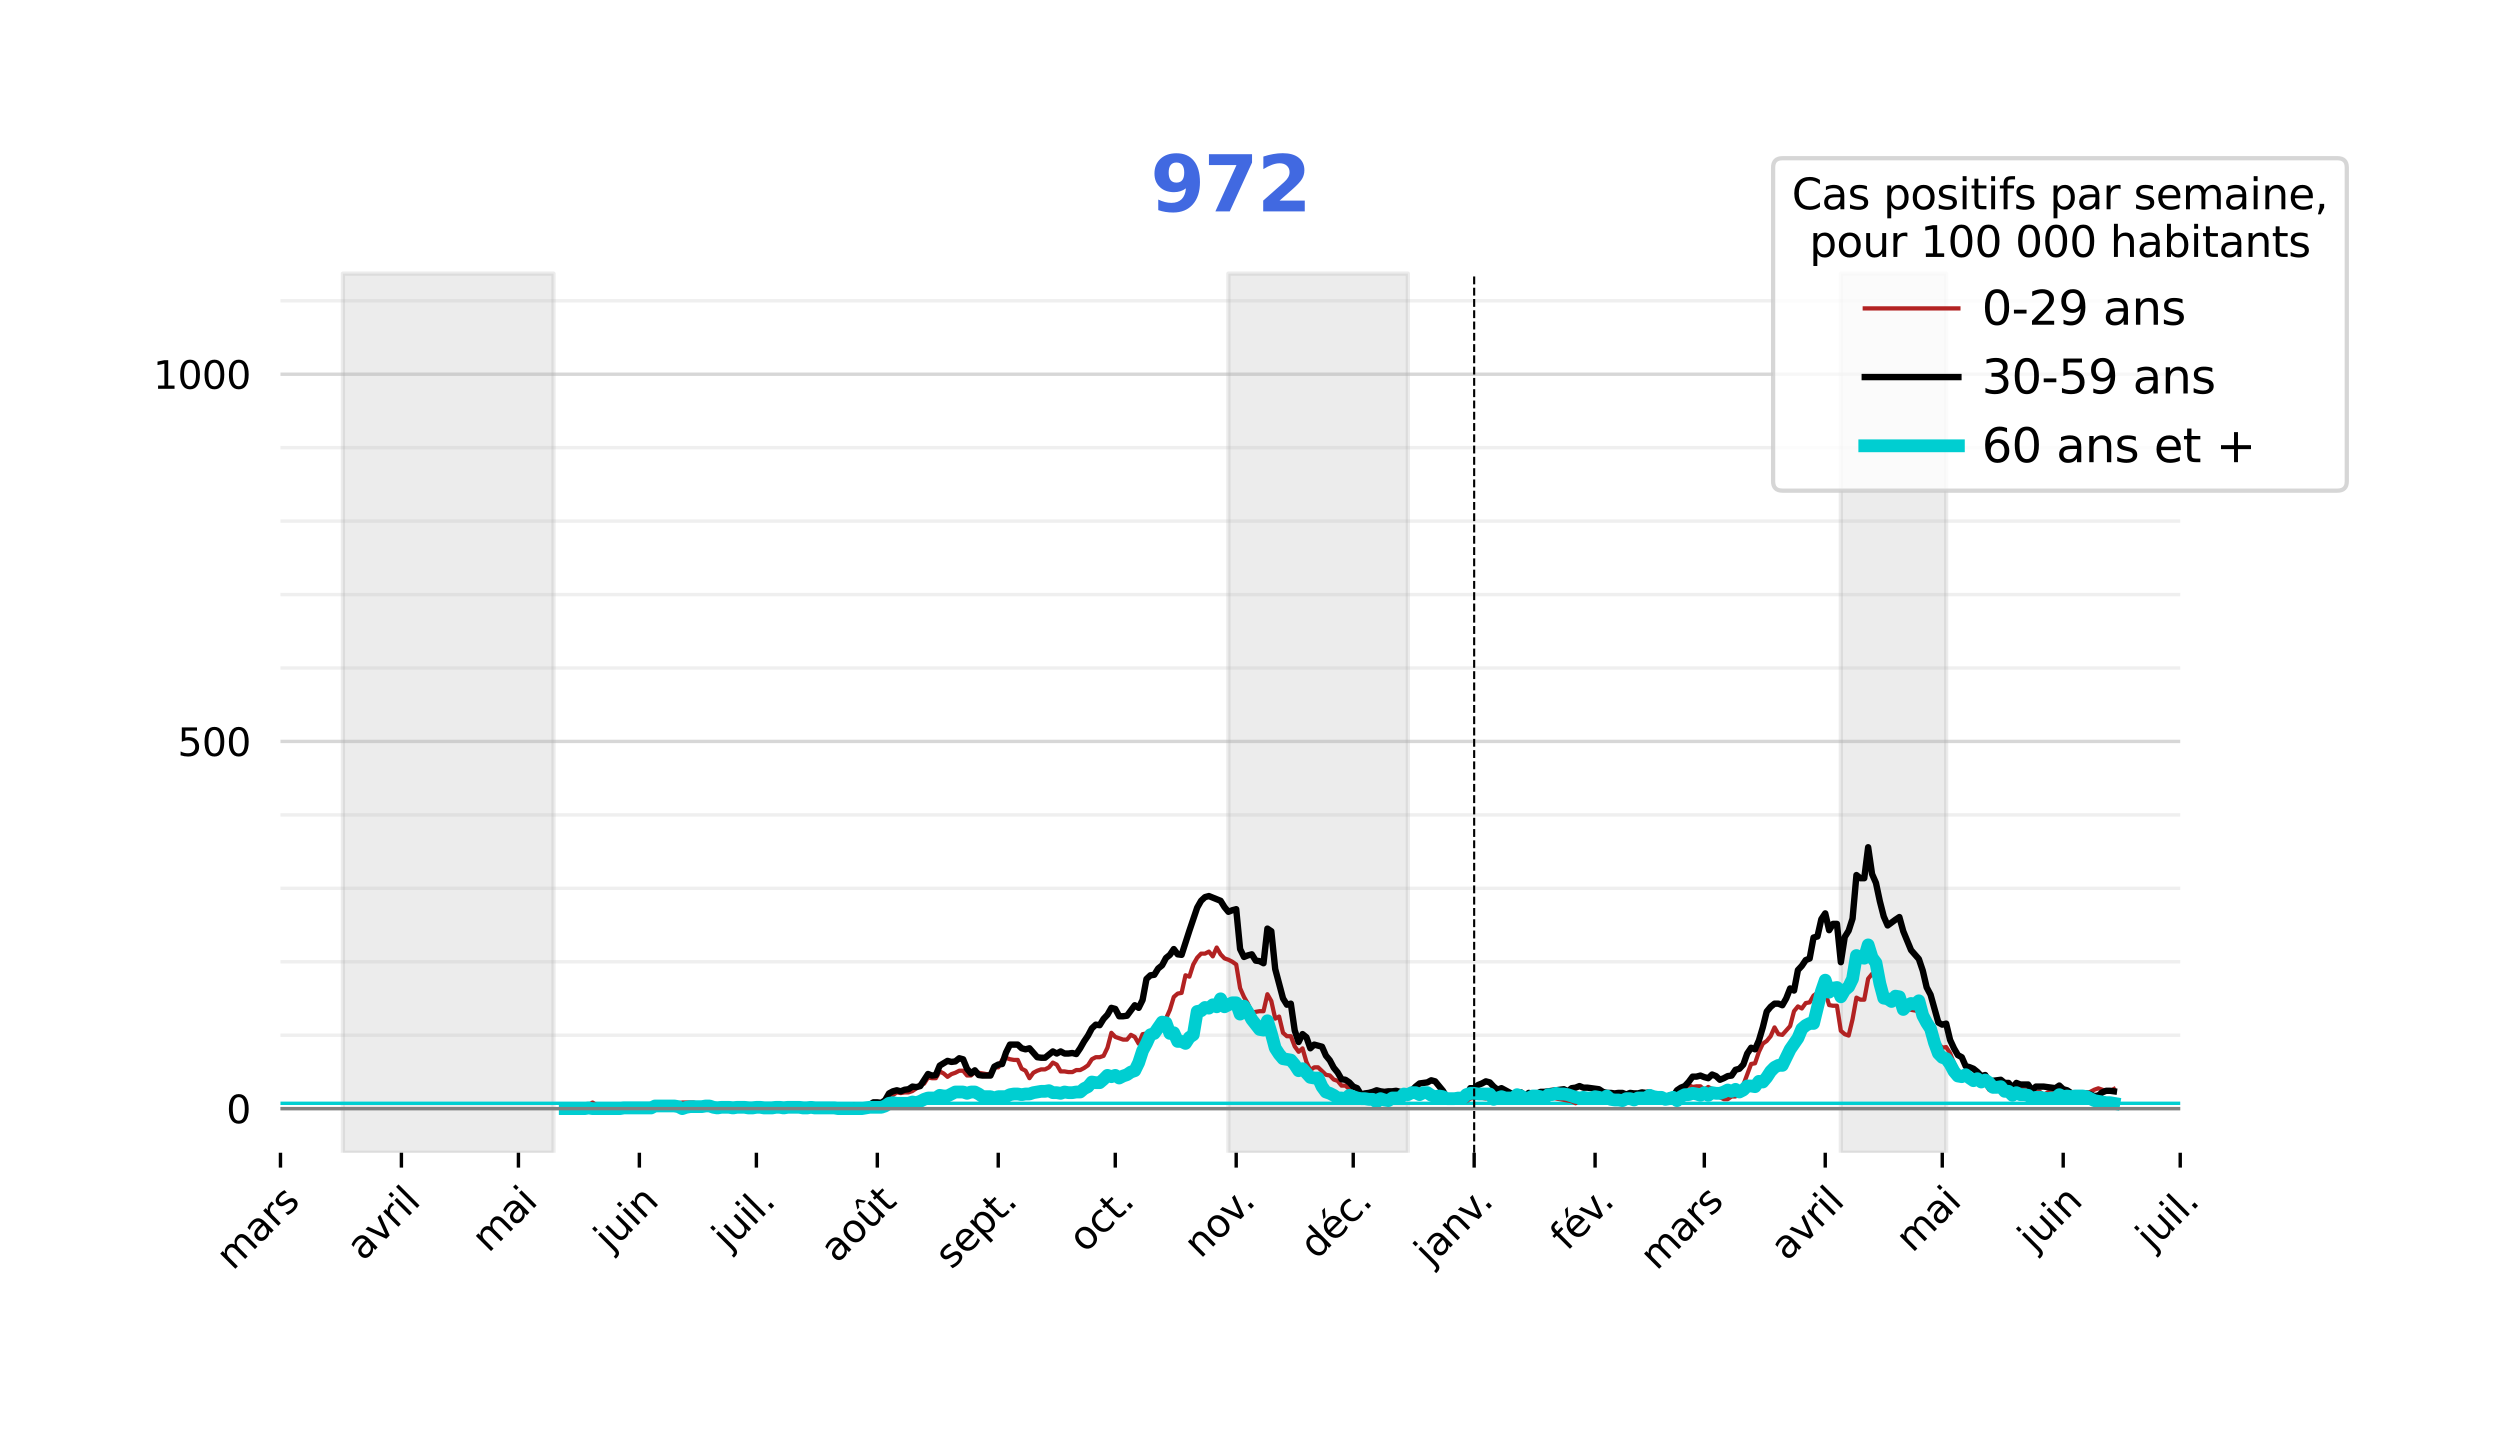 <?xml version="1.0" encoding="utf-8" standalone="no"?>
<!DOCTYPE svg PUBLIC "-//W3C//DTD SVG 1.1//EN"
  "http://www.w3.org/Graphics/SVG/1.1/DTD/svg11.dtd">
<svg height="336.05pt" version="1.1" viewBox="0 0 587.445 336.05" width="587.445pt" xmlns="http://www.w3.org/2000/svg" xmlns:xlink="http://www.w3.org/1999/xlink">
 <defs>
  <style type="text/css">*{stroke-linecap:butt;stroke-linejoin:round;}</style>
 </defs>
 <g id="figure_1">
  <g id="patch_1">
   <path d="M 0 336.05 
L 587.445 336.05 
L 587.445 0 
L 0 0 
z
" style="fill:#ffffff;"/>
  </g>
  <g id="axes_1">
   <g id="patch_2">
    <path d="M 65.905 270.861 
L 512.305 270.861 
L 512.305 53.421 
L 65.905 53.421 
z
" style="fill:none;opacity:0;"/>
   </g>
   <g id="patch_3">
    <path clip-path="url(#p1d9e70b198)" d="M 80.571 270.861 
L 80.571 64.293 
L 130.069 64.293 
L 130.069 270.861 
z
" style="fill:#808080;opacity:0.15;stroke:#808080;stroke-linejoin:miter;"/>
   </g>
   <g id="patch_4">
    <path clip-path="url(#p1d9e70b198)" d="M 288.647 270.861 
L 288.647 64.293 
L 330.812 64.293 
L 330.812 270.861 
z
" style="fill:#808080;opacity:0.15;stroke:#808080;stroke-linejoin:miter;"/>
   </g>
   <g id="patch_5">
    <path clip-path="url(#p1d9e70b198)" d="M 432.558 270.861 
L 432.558 64.293 
L 457.307 64.293 
L 457.307 270.861 
z
" style="fill:#808080;opacity:0.15;stroke:#808080;stroke-linejoin:miter;"/>
   </g>
   <g id="matplotlib.axis_1">
    <g id="xtick_1">
     <g id="line2d_1">
      <defs>
       <path d="M 0 0 
L 0 3.5 
" id="m4502dde1f2" style="stroke:#000000;stroke-width:0.8;"/>
      </defs>
      <g>
       <use style="stroke:#000000;stroke-width:0.8;" x="65.905" xlink:href="#m4502dde1f2" y="270.861"/>
      </g>
     </g>
     <g id="text_1">
      <!-- mars -->
      <g transform="translate(54.71 298.726)rotate(-45)scale(0.09 -0.09)">
       <defs>
        <path d="M 3328 2828 
Q 3544 3216 3844 3400 
Q 4144 3584 4550 3584 
Q 5097 3584 5394 3201 
Q 5691 2819 5691 2113 
L 5691 0 
L 5113 0 
L 5113 2094 
Q 5113 2597 4934 2840 
Q 4756 3084 4391 3084 
Q 3944 3084 3684 2787 
Q 3425 2491 3425 1978 
L 3425 0 
L 2847 0 
L 2847 2094 
Q 2847 2600 2669 2842 
Q 2491 3084 2119 3084 
Q 1678 3084 1418 2786 
Q 1159 2488 1159 1978 
L 1159 0 
L 581 0 
L 581 3500 
L 1159 3500 
L 1159 2956 
Q 1356 3278 1631 3431 
Q 1906 3584 2284 3584 
Q 2666 3584 2933 3390 
Q 3200 3197 3328 2828 
z
" id="DejaVuSans-6d" transform="scale(0.016)"/>
        <path d="M 2194 1759 
Q 1497 1759 1228 1600 
Q 959 1441 959 1056 
Q 959 750 1161 570 
Q 1363 391 1709 391 
Q 2188 391 2477 730 
Q 2766 1069 2766 1631 
L 2766 1759 
L 2194 1759 
z
M 3341 1997 
L 3341 0 
L 2766 0 
L 2766 531 
Q 2569 213 2275 61 
Q 1981 -91 1556 -91 
Q 1019 -91 701 211 
Q 384 513 384 1019 
Q 384 1609 779 1909 
Q 1175 2209 1959 2209 
L 2766 2209 
L 2766 2266 
Q 2766 2663 2505 2880 
Q 2244 3097 1772 3097 
Q 1472 3097 1187 3025 
Q 903 2953 641 2809 
L 641 3341 
Q 956 3463 1253 3523 
Q 1550 3584 1831 3584 
Q 2591 3584 2966 3190 
Q 3341 2797 3341 1997 
z
" id="DejaVuSans-61" transform="scale(0.016)"/>
        <path d="M 2631 2963 
Q 2534 3019 2420 3045 
Q 2306 3072 2169 3072 
Q 1681 3072 1420 2755 
Q 1159 2438 1159 1844 
L 1159 0 
L 581 0 
L 581 3500 
L 1159 3500 
L 1159 2956 
Q 1341 3275 1631 3429 
Q 1922 3584 2338 3584 
Q 2397 3584 2469 3576 
Q 2541 3569 2628 3553 
L 2631 2963 
z
" id="DejaVuSans-72" transform="scale(0.016)"/>
        <path d="M 2834 3397 
L 2834 2853 
Q 2591 2978 2328 3040 
Q 2066 3103 1784 3103 
Q 1356 3103 1142 2972 
Q 928 2841 928 2578 
Q 928 2378 1081 2264 
Q 1234 2150 1697 2047 
L 1894 2003 
Q 2506 1872 2764 1633 
Q 3022 1394 3022 966 
Q 3022 478 2636 193 
Q 2250 -91 1575 -91 
Q 1294 -91 989 -36 
Q 684 19 347 128 
L 347 722 
Q 666 556 975 473 
Q 1284 391 1588 391 
Q 1994 391 2212 530 
Q 2431 669 2431 922 
Q 2431 1156 2273 1281 
Q 2116 1406 1581 1522 
L 1381 1569 
Q 847 1681 609 1914 
Q 372 2147 372 2553 
Q 372 3047 722 3315 
Q 1072 3584 1716 3584 
Q 2034 3584 2315 3537 
Q 2597 3491 2834 3397 
z
" id="DejaVuSans-73" transform="scale(0.016)"/>
       </defs>
       <use xlink:href="#DejaVuSans-6d"/>
       <use x="97.412" xlink:href="#DejaVuSans-61"/>
       <use x="158.691" xlink:href="#DejaVuSans-72"/>
       <use x="199.805" xlink:href="#DejaVuSans-73"/>
      </g>
     </g>
    </g>
    <g id="xtick_2">
     <g id="line2d_2">
      <g>
       <use style="stroke:#000000;stroke-width:0.8;" x="94.321" xlink:href="#m4502dde1f2" y="270.861"/>
      </g>
     </g>
     <g id="text_2">
      <!-- avril -->
      <g transform="translate(85.337 296.515)rotate(-45)scale(0.09 -0.09)">
       <defs>
        <path d="M 191 3500 
L 800 3500 
L 1894 563 
L 2988 3500 
L 3597 3500 
L 2284 0 
L 1503 0 
L 191 3500 
z
" id="DejaVuSans-76" transform="scale(0.016)"/>
        <path d="M 603 3500 
L 1178 3500 
L 1178 0 
L 603 0 
L 603 3500 
z
M 603 4863 
L 1178 4863 
L 1178 4134 
L 603 4134 
L 603 4863 
z
" id="DejaVuSans-69" transform="scale(0.016)"/>
        <path d="M 603 4863 
L 1178 4863 
L 1178 0 
L 603 0 
L 603 4863 
z
" id="DejaVuSans-6c" transform="scale(0.016)"/>
       </defs>
       <use xlink:href="#DejaVuSans-61"/>
       <use x="61.279" xlink:href="#DejaVuSans-76"/>
       <use x="120.459" xlink:href="#DejaVuSans-72"/>
       <use x="161.572" xlink:href="#DejaVuSans-69"/>
       <use x="189.355" xlink:href="#DejaVuSans-6c"/>
      </g>
     </g>
    </g>
    <g id="xtick_3">
     <g id="line2d_3">
      <g>
       <use style="stroke:#000000;stroke-width:0.8;" x="121.82" xlink:href="#m4502dde1f2" y="270.861"/>
      </g>
     </g>
     <g id="text_3">
      <!-- mai -->
      <g transform="translate(114.788 294.563)rotate(-45)scale(0.09 -0.09)">
       <use xlink:href="#DejaVuSans-6d"/>
       <use x="97.412" xlink:href="#DejaVuSans-61"/>
       <use x="158.691" xlink:href="#DejaVuSans-69"/>
      </g>
     </g>
    </g>
    <g id="xtick_4">
     <g id="line2d_4">
      <g>
       <use style="stroke:#000000;stroke-width:0.8;" x="150.235" xlink:href="#m4502dde1f2" y="270.861"/>
      </g>
     </g>
     <g id="text_4">
      <!-- juin -->
      <g transform="translate(143.469 294.299)rotate(-45)scale(0.09 -0.09)">
       <defs>
        <path d="M 603 3500 
L 1178 3500 
L 1178 -63 
Q 1178 -731 923 -1031 
Q 669 -1331 103 -1331 
L -116 -1331 
L -116 -844 
L 38 -844 
Q 366 -844 484 -692 
Q 603 -541 603 -63 
L 603 3500 
z
M 603 4863 
L 1178 4863 
L 1178 4134 
L 603 4134 
L 603 4863 
z
" id="DejaVuSans-6a" transform="scale(0.016)"/>
        <path d="M 544 1381 
L 544 3500 
L 1119 3500 
L 1119 1403 
Q 1119 906 1312 657 
Q 1506 409 1894 409 
Q 2359 409 2629 706 
Q 2900 1003 2900 1516 
L 2900 3500 
L 3475 3500 
L 3475 0 
L 2900 0 
L 2900 538 
Q 2691 219 2414 64 
Q 2138 -91 1772 -91 
Q 1169 -91 856 284 
Q 544 659 544 1381 
z
M 1991 3584 
L 1991 3584 
z
" id="DejaVuSans-75" transform="scale(0.016)"/>
        <path d="M 3513 2113 
L 3513 0 
L 2938 0 
L 2938 2094 
Q 2938 2591 2744 2837 
Q 2550 3084 2163 3084 
Q 1697 3084 1428 2787 
Q 1159 2491 1159 1978 
L 1159 0 
L 581 0 
L 581 3500 
L 1159 3500 
L 1159 2956 
Q 1366 3272 1645 3428 
Q 1925 3584 2291 3584 
Q 2894 3584 3203 3211 
Q 3513 2838 3513 2113 
z
" id="DejaVuSans-6e" transform="scale(0.016)"/>
       </defs>
       <use xlink:href="#DejaVuSans-6a"/>
       <use x="27.783" xlink:href="#DejaVuSans-75"/>
       <use x="91.162" xlink:href="#DejaVuSans-69"/>
       <use x="118.945" xlink:href="#DejaVuSans-6e"/>
      </g>
     </g>
    </g>
    <g id="xtick_5">
     <g id="line2d_5">
      <g>
       <use style="stroke:#000000;stroke-width:0.8;" x="177.734" xlink:href="#m4502dde1f2" y="270.861"/>
      </g>
     </g>
     <g id="text_5">
      <!-- juil. -->
      <g transform="translate(171.21 294.056)rotate(-45)scale(0.09 -0.09)">
       <defs>
        <path d="M 684 794 
L 1344 794 
L 1344 0 
L 684 0 
L 684 794 
z
" id="DejaVuSans-2e" transform="scale(0.016)"/>
       </defs>
       <use xlink:href="#DejaVuSans-6a"/>
       <use x="27.783" xlink:href="#DejaVuSans-75"/>
       <use x="91.162" xlink:href="#DejaVuSans-69"/>
       <use x="118.945" xlink:href="#DejaVuSans-6c"/>
       <use x="146.729" xlink:href="#DejaVuSans-2e"/>
      </g>
     </g>
    </g>
    <g id="xtick_6">
     <g id="line2d_6">
      <g>
       <use style="stroke:#000000;stroke-width:0.8;" x="206.15" xlink:href="#m4502dde1f2" y="270.861"/>
      </g>
     </g>
     <g id="text_6">
      <!-- août -->
      <g transform="translate(196.663 297.018)rotate(-45)scale(0.09 -0.09)">
       <defs>
        <path d="M 1959 3097 
Q 1497 3097 1228 2736 
Q 959 2375 959 1747 
Q 959 1119 1226 758 
Q 1494 397 1959 397 
Q 2419 397 2687 759 
Q 2956 1122 2956 1747 
Q 2956 2369 2687 2733 
Q 2419 3097 1959 3097 
z
M 1959 3584 
Q 2709 3584 3137 3096 
Q 3566 2609 3566 1747 
Q 3566 888 3137 398 
Q 2709 -91 1959 -91 
Q 1206 -91 779 398 
Q 353 888 353 1747 
Q 353 2609 779 3096 
Q 1206 3584 1959 3584 
z
" id="DejaVuSans-6f" transform="scale(0.016)"/>
        <path d="M 544 1381 
L 544 3500 
L 1119 3500 
L 1119 1403 
Q 1119 906 1312 657 
Q 1506 409 1894 409 
Q 2359 409 2629 706 
Q 2900 1003 2900 1516 
L 2900 3500 
L 3475 3500 
L 3475 0 
L 2900 0 
L 2900 538 
Q 2691 219 2414 64 
Q 2138 -91 1772 -91 
Q 1169 -91 856 284 
Q 544 659 544 1381 
z
M 1991 3584 
L 1991 3584 
z
M 1753 5119 
L 2215 5119 
L 2981 3944 
L 2547 3944 
L 1984 4709 
L 1422 3944 
L 987 3944 
L 1753 5119 
z
" id="DejaVuSans-fb" transform="scale(0.016)"/>
        <path d="M 1172 4494 
L 1172 3500 
L 2356 3500 
L 2356 3053 
L 1172 3053 
L 1172 1153 
Q 1172 725 1289 603 
Q 1406 481 1766 481 
L 2356 481 
L 2356 0 
L 1766 0 
Q 1100 0 847 248 
Q 594 497 594 1153 
L 594 3053 
L 172 3053 
L 172 3500 
L 594 3500 
L 594 4494 
L 1172 4494 
z
" id="DejaVuSans-74" transform="scale(0.016)"/>
       </defs>
       <use xlink:href="#DejaVuSans-61"/>
       <use x="61.279" xlink:href="#DejaVuSans-6f"/>
       <use x="122.461" xlink:href="#DejaVuSans-fb"/>
       <use x="185.84" xlink:href="#DejaVuSans-74"/>
      </g>
     </g>
    </g>
    <g id="xtick_7">
     <g id="line2d_7">
      <g>
       <use style="stroke:#000000;stroke-width:0.8;" x="234.565" xlink:href="#m4502dde1f2" y="270.861"/>
      </g>
     </g>
     <g id="text_7">
      <!-- sept. -->
      <g transform="translate(223.612 298.485)rotate(-45)scale(0.09 -0.09)">
       <defs>
        <path d="M 3597 1894 
L 3597 1613 
L 953 1613 
Q 991 1019 1311 708 
Q 1631 397 2203 397 
Q 2534 397 2845 478 
Q 3156 559 3463 722 
L 3463 178 
Q 3153 47 2828 -22 
Q 2503 -91 2169 -91 
Q 1331 -91 842 396 
Q 353 884 353 1716 
Q 353 2575 817 3079 
Q 1281 3584 2069 3584 
Q 2775 3584 3186 3129 
Q 3597 2675 3597 1894 
z
M 3022 2063 
Q 3016 2534 2758 2815 
Q 2500 3097 2075 3097 
Q 1594 3097 1305 2825 
Q 1016 2553 972 2059 
L 3022 2063 
z
" id="DejaVuSans-65" transform="scale(0.016)"/>
        <path d="M 1159 525 
L 1159 -1331 
L 581 -1331 
L 581 3500 
L 1159 3500 
L 1159 2969 
Q 1341 3281 1617 3432 
Q 1894 3584 2278 3584 
Q 2916 3584 3314 3078 
Q 3713 2572 3713 1747 
Q 3713 922 3314 415 
Q 2916 -91 2278 -91 
Q 1894 -91 1617 61 
Q 1341 213 1159 525 
z
M 3116 1747 
Q 3116 2381 2855 2742 
Q 2594 3103 2138 3103 
Q 1681 3103 1420 2742 
Q 1159 2381 1159 1747 
Q 1159 1113 1420 752 
Q 1681 391 2138 391 
Q 2594 391 2855 752 
Q 3116 1113 3116 1747 
z
" id="DejaVuSans-70" transform="scale(0.016)"/>
       </defs>
       <use xlink:href="#DejaVuSans-73"/>
       <use x="52.1" xlink:href="#DejaVuSans-65"/>
       <use x="113.623" xlink:href="#DejaVuSans-70"/>
       <use x="177.1" xlink:href="#DejaVuSans-74"/>
       <use x="216.309" xlink:href="#DejaVuSans-2e"/>
      </g>
     </g>
    </g>
    <g id="xtick_8">
     <g id="line2d_8">
      <g>
       <use style="stroke:#000000;stroke-width:0.8;" x="262.064" xlink:href="#m4502dde1f2" y="270.861"/>
      </g>
     </g>
     <g id="text_8">
      <!-- oct. -->
      <g transform="translate(254.989 294.607)rotate(-45)scale(0.09 -0.09)">
       <defs>
        <path d="M 3122 3366 
L 3122 2828 
Q 2878 2963 2633 3030 
Q 2388 3097 2138 3097 
Q 1578 3097 1268 2742 
Q 959 2388 959 1747 
Q 959 1106 1268 751 
Q 1578 397 2138 397 
Q 2388 397 2633 464 
Q 2878 531 3122 666 
L 3122 134 
Q 2881 22 2623 -34 
Q 2366 -91 2075 -91 
Q 1284 -91 818 406 
Q 353 903 353 1747 
Q 353 2603 823 3093 
Q 1294 3584 2113 3584 
Q 2378 3584 2631 3529 
Q 2884 3475 3122 3366 
z
" id="DejaVuSans-63" transform="scale(0.016)"/>
       </defs>
       <use xlink:href="#DejaVuSans-6f"/>
       <use x="61.182" xlink:href="#DejaVuSans-63"/>
       <use x="116.162" xlink:href="#DejaVuSans-74"/>
       <use x="155.371" xlink:href="#DejaVuSans-2e"/>
      </g>
     </g>
    </g>
    <g id="xtick_9">
     <g id="line2d_9">
      <g>
       <use style="stroke:#000000;stroke-width:0.8;" x="290.48" xlink:href="#m4502dde1f2" y="270.861"/>
      </g>
     </g>
     <g id="text_9">
      <!-- nov. -->
      <g transform="translate(282.092 295.919)rotate(-45)scale(0.09 -0.09)">
       <use xlink:href="#DejaVuSans-6e"/>
       <use x="63.379" xlink:href="#DejaVuSans-6f"/>
       <use x="124.561" xlink:href="#DejaVuSans-76"/>
       <use x="175.99" xlink:href="#DejaVuSans-2e"/>
      </g>
     </g>
    </g>
    <g id="xtick_10">
     <g id="line2d_10">
      <g>
       <use style="stroke:#000000;stroke-width:0.8;" x="317.979" xlink:href="#m4502dde1f2" y="270.861"/>
      </g>
     </g>
     <g id="text_10">
      <!-- déc. -->
      <g transform="translate(309.337 296.174)rotate(-45)scale(0.09 -0.09)">
       <defs>
        <path d="M 2906 2969 
L 2906 4863 
L 3481 4863 
L 3481 0 
L 2906 0 
L 2906 525 
Q 2725 213 2448 61 
Q 2172 -91 1784 -91 
Q 1150 -91 751 415 
Q 353 922 353 1747 
Q 353 2572 751 3078 
Q 1150 3584 1784 3584 
Q 2172 3584 2448 3432 
Q 2725 3281 2906 2969 
z
M 947 1747 
Q 947 1113 1208 752 
Q 1469 391 1925 391 
Q 2381 391 2643 752 
Q 2906 1113 2906 1747 
Q 2906 2381 2643 2742 
Q 2381 3103 1925 3103 
Q 1469 3103 1208 2742 
Q 947 2381 947 1747 
z
" id="DejaVuSans-64" transform="scale(0.016)"/>
        <path d="M 3597 1894 
L 3597 1613 
L 953 1613 
Q 991 1019 1311 708 
Q 1631 397 2203 397 
Q 2534 397 2845 478 
Q 3156 559 3463 722 
L 3463 178 
Q 3153 47 2828 -22 
Q 2503 -91 2169 -91 
Q 1331 -91 842 396 
Q 353 884 353 1716 
Q 353 2575 817 3079 
Q 1281 3584 2069 3584 
Q 2775 3584 3186 3129 
Q 3597 2675 3597 1894 
z
M 3022 2063 
Q 3016 2534 2758 2815 
Q 2500 3097 2075 3097 
Q 1594 3097 1305 2825 
Q 1016 2553 972 2059 
L 3022 2063 
z
M 2466 5119 
L 3088 5119 
L 2070 3944 
L 1591 3944 
L 2466 5119 
z
" id="DejaVuSans-e9" transform="scale(0.016)"/>
       </defs>
       <use xlink:href="#DejaVuSans-64"/>
       <use x="63.477" xlink:href="#DejaVuSans-e9"/>
       <use x="125" xlink:href="#DejaVuSans-63"/>
       <use x="179.98" xlink:href="#DejaVuSans-2e"/>
      </g>
     </g>
    </g>
    <g id="xtick_11">
     <g id="line2d_11">
      <g>
       <use style="stroke:#000000;stroke-width:0.8;" x="346.395" xlink:href="#m4502dde1f2" y="270.861"/>
      </g>
     </g>
     <g id="text_11">
      <!-- janv. -->
      <g transform="translate(336.233 297.693)rotate(-45)scale(0.09 -0.09)">
       <use xlink:href="#DejaVuSans-6a"/>
       <use x="27.783" xlink:href="#DejaVuSans-61"/>
       <use x="89.062" xlink:href="#DejaVuSans-6e"/>
       <use x="152.441" xlink:href="#DejaVuSans-76"/>
       <use x="203.871" xlink:href="#DejaVuSans-2e"/>
      </g>
     </g>
    </g>
    <g id="xtick_12">
     <g id="line2d_12">
      <g>
       <use style="stroke:#000000;stroke-width:0.8;" x="374.81" xlink:href="#m4502dde1f2" y="270.861"/>
      </g>
     </g>
     <g id="text_12">
      <!-- fév. -->
      <g transform="translate(368.194 294.148)rotate(-45)scale(0.09 -0.09)">
       <defs>
        <path d="M 2375 4863 
L 2375 4384 
L 1825 4384 
Q 1516 4384 1395 4259 
Q 1275 4134 1275 3809 
L 1275 3500 
L 2222 3500 
L 2222 3053 
L 1275 3053 
L 1275 0 
L 697 0 
L 697 3053 
L 147 3053 
L 147 3500 
L 697 3500 
L 697 3744 
Q 697 4328 969 4595 
Q 1241 4863 1831 4863 
L 2375 4863 
z
" id="DejaVuSans-66" transform="scale(0.016)"/>
       </defs>
       <use xlink:href="#DejaVuSans-66"/>
       <use x="35.205" xlink:href="#DejaVuSans-e9"/>
       <use x="96.729" xlink:href="#DejaVuSans-76"/>
       <use x="148.158" xlink:href="#DejaVuSans-2e"/>
      </g>
     </g>
    </g>
    <g id="xtick_13">
     <g id="line2d_13">
      <g>
       <use style="stroke:#000000;stroke-width:0.8;" x="400.476" xlink:href="#m4502dde1f2" y="270.861"/>
      </g>
     </g>
     <g id="text_13">
      <!-- mars -->
      <g transform="translate(389.281 298.726)rotate(-45)scale(0.09 -0.09)">
       <use xlink:href="#DejaVuSans-6d"/>
       <use x="97.412" xlink:href="#DejaVuSans-61"/>
       <use x="158.691" xlink:href="#DejaVuSans-72"/>
       <use x="199.805" xlink:href="#DejaVuSans-73"/>
      </g>
     </g>
    </g>
    <g id="xtick_14">
     <g id="line2d_14">
      <g>
       <use style="stroke:#000000;stroke-width:0.8;" x="428.891" xlink:href="#m4502dde1f2" y="270.861"/>
      </g>
     </g>
     <g id="text_14">
      <!-- avril -->
      <g transform="translate(419.908 296.515)rotate(-45)scale(0.09 -0.09)">
       <use xlink:href="#DejaVuSans-61"/>
       <use x="61.279" xlink:href="#DejaVuSans-76"/>
       <use x="120.459" xlink:href="#DejaVuSans-72"/>
       <use x="161.572" xlink:href="#DejaVuSans-69"/>
       <use x="189.355" xlink:href="#DejaVuSans-6c"/>
      </g>
     </g>
    </g>
    <g id="xtick_15">
     <g id="line2d_15">
      <g>
       <use style="stroke:#000000;stroke-width:0.8;" x="456.39" xlink:href="#m4502dde1f2" y="270.861"/>
      </g>
     </g>
     <g id="text_15">
      <!-- mai -->
      <g transform="translate(449.359 294.563)rotate(-45)scale(0.09 -0.09)">
       <use xlink:href="#DejaVuSans-6d"/>
       <use x="97.412" xlink:href="#DejaVuSans-61"/>
       <use x="158.691" xlink:href="#DejaVuSans-69"/>
      </g>
     </g>
    </g>
    <g id="xtick_16">
     <g id="line2d_16">
      <g>
       <use style="stroke:#000000;stroke-width:0.8;" x="484.806" xlink:href="#m4502dde1f2" y="270.861"/>
      </g>
     </g>
     <g id="text_16">
      <!-- juin -->
      <g transform="translate(478.039 294.299)rotate(-45)scale(0.09 -0.09)">
       <use xlink:href="#DejaVuSans-6a"/>
       <use x="27.783" xlink:href="#DejaVuSans-75"/>
       <use x="91.162" xlink:href="#DejaVuSans-69"/>
       <use x="118.945" xlink:href="#DejaVuSans-6e"/>
      </g>
     </g>
    </g>
    <g id="xtick_17">
     <g id="line2d_17">
      <g>
       <use style="stroke:#000000;stroke-width:0.8;" x="512.305" xlink:href="#m4502dde1f2" y="270.861"/>
      </g>
     </g>
     <g id="text_17">
      <!-- juil. -->
      <g transform="translate(505.781 294.056)rotate(-45)scale(0.09 -0.09)">
       <use xlink:href="#DejaVuSans-6a"/>
       <use x="27.783" xlink:href="#DejaVuSans-75"/>
       <use x="91.162" xlink:href="#DejaVuSans-69"/>
       <use x="118.945" xlink:href="#DejaVuSans-6c"/>
       <use x="146.729" xlink:href="#DejaVuSans-2e"/>
      </g>
     </g>
    </g>
   </g>
   <g id="matplotlib.axis_2">
    <g id="ytick_1">
     <g id="line2d_18">
      <path clip-path="url(#p1d9e70b198)" d="M 65.905 260.506 
L 512.305 260.506 
" style="fill:none;stroke:#b0b0b0;stroke-linecap:square;stroke-opacity:0.5;stroke-width:0.8;"/>
     </g>
     <g id="text_18">
      <!-- 0 -->
      <g transform="translate(53.179 263.926)scale(0.09 -0.09)">
       <defs>
        <path d="M 2034 4250 
Q 1547 4250 1301 3770 
Q 1056 3291 1056 2328 
Q 1056 1369 1301 889 
Q 1547 409 2034 409 
Q 2525 409 2770 889 
Q 3016 1369 3016 2328 
Q 3016 3291 2770 3770 
Q 2525 4250 2034 4250 
z
M 2034 4750 
Q 2819 4750 3233 4129 
Q 3647 3509 3647 2328 
Q 3647 1150 3233 529 
Q 2819 -91 2034 -91 
Q 1250 -91 836 529 
Q 422 1150 422 2328 
Q 422 3509 836 4129 
Q 1250 4750 2034 4750 
z
" id="DejaVuSans-30" transform="scale(0.016)"/>
       </defs>
       <use xlink:href="#DejaVuSans-30"/>
      </g>
     </g>
    </g>
    <g id="ytick_2">
     <g id="line2d_19">
      <path clip-path="url(#p1d9e70b198)" d="M 65.905 174.221 
L 512.305 174.221 
" style="fill:none;stroke:#b0b0b0;stroke-linecap:square;stroke-opacity:0.5;stroke-width:0.8;"/>
     </g>
     <g id="text_19">
      <!-- 500 -->
      <g transform="translate(41.726 177.64)scale(0.09 -0.09)">
       <defs>
        <path d="M 691 4666 
L 3169 4666 
L 3169 4134 
L 1269 4134 
L 1269 2991 
Q 1406 3038 1543 3061 
Q 1681 3084 1819 3084 
Q 2600 3084 3056 2656 
Q 3513 2228 3513 1497 
Q 3513 744 3044 326 
Q 2575 -91 1722 -91 
Q 1428 -91 1123 -41 
Q 819 9 494 109 
L 494 744 
Q 775 591 1075 516 
Q 1375 441 1709 441 
Q 2250 441 2565 725 
Q 2881 1009 2881 1497 
Q 2881 1984 2565 2268 
Q 2250 2553 1709 2553 
Q 1456 2553 1204 2497 
Q 953 2441 691 2322 
L 691 4666 
z
" id="DejaVuSans-35" transform="scale(0.016)"/>
       </defs>
       <use xlink:href="#DejaVuSans-35"/>
       <use x="63.623" xlink:href="#DejaVuSans-30"/>
       <use x="127.246" xlink:href="#DejaVuSans-30"/>
      </g>
     </g>
    </g>
    <g id="ytick_3">
     <g id="line2d_20">
      <path clip-path="url(#p1d9e70b198)" d="M 65.905 87.935 
L 512.305 87.935 
" style="fill:none;stroke:#b0b0b0;stroke-linecap:square;stroke-opacity:0.5;stroke-width:0.8;"/>
     </g>
     <g id="text_20">
      <!-- 1000 -->
      <g transform="translate(36 91.354)scale(0.09 -0.09)">
       <defs>
        <path d="M 794 531 
L 1825 531 
L 1825 4091 
L 703 3866 
L 703 4441 
L 1819 4666 
L 2450 4666 
L 2450 531 
L 3481 531 
L 3481 0 
L 794 0 
L 794 531 
z
" id="DejaVuSans-31" transform="scale(0.016)"/>
       </defs>
       <use xlink:href="#DejaVuSans-31"/>
       <use x="63.623" xlink:href="#DejaVuSans-30"/>
       <use x="127.246" xlink:href="#DejaVuSans-30"/>
       <use x="190.869" xlink:href="#DejaVuSans-30"/>
      </g>
     </g>
    </g>
    <g id="ytick_4">
     <g id="line2d_21">
      <path clip-path="url(#p1d9e70b198)" d="M 65.905 243.249 
L 512.305 243.249 
" style="fill:none;stroke:#b0b0b0;stroke-linecap:square;stroke-opacity:0.2;stroke-width:0.8;"/>
     </g>
    </g>
    <g id="ytick_5">
     <g id="line2d_22">
      <path clip-path="url(#p1d9e70b198)" d="M 65.905 225.992 
L 512.305 225.992 
" style="fill:none;stroke:#b0b0b0;stroke-linecap:square;stroke-opacity:0.2;stroke-width:0.8;"/>
     </g>
    </g>
    <g id="ytick_6">
     <g id="line2d_23">
      <path clip-path="url(#p1d9e70b198)" d="M 65.905 208.735 
L 512.305 208.735 
" style="fill:none;stroke:#b0b0b0;stroke-linecap:square;stroke-opacity:0.2;stroke-width:0.8;"/>
     </g>
    </g>
    <g id="ytick_7">
     <g id="line2d_24">
      <path clip-path="url(#p1d9e70b198)" d="M 65.905 191.478 
L 512.305 191.478 
" style="fill:none;stroke:#b0b0b0;stroke-linecap:square;stroke-opacity:0.2;stroke-width:0.8;"/>
     </g>
    </g>
    <g id="ytick_8">
     <g id="line2d_25">
      <path clip-path="url(#p1d9e70b198)" d="M 65.905 156.963 
L 512.305 156.963 
" style="fill:none;stroke:#b0b0b0;stroke-linecap:square;stroke-opacity:0.2;stroke-width:0.8;"/>
     </g>
    </g>
    <g id="ytick_9">
     <g id="line2d_26">
      <path clip-path="url(#p1d9e70b198)" d="M 65.905 139.706 
L 512.305 139.706 
" style="fill:none;stroke:#b0b0b0;stroke-linecap:square;stroke-opacity:0.2;stroke-width:0.8;"/>
     </g>
    </g>
    <g id="ytick_10">
     <g id="line2d_27">
      <path clip-path="url(#p1d9e70b198)" d="M 65.905 122.449 
L 512.305 122.449 
" style="fill:none;stroke:#b0b0b0;stroke-linecap:square;stroke-opacity:0.2;stroke-width:0.8;"/>
     </g>
    </g>
    <g id="ytick_11">
     <g id="line2d_28">
      <path clip-path="url(#p1d9e70b198)" d="M 65.905 105.192 
L 512.305 105.192 
" style="fill:none;stroke:#b0b0b0;stroke-linecap:square;stroke-opacity:0.2;stroke-width:0.8;"/>
     </g>
    </g>
    <g id="ytick_12">
     <g id="line2d_29">
      <path clip-path="url(#p1d9e70b198)" d="M 65.905 70.678 
L 512.305 70.678 
" style="fill:none;stroke:#b0b0b0;stroke-linecap:square;stroke-opacity:0.2;stroke-width:0.8;"/>
     </g>
    </g>
   </g>
   <g id="line2d_30">
    <path clip-path="url(#p1d9e70b198)" d="M 65.905 259.255 
L 512.305 259.255 
" style="fill:none;stroke:#00ced1;stroke-linecap:square;stroke-width:0.8;"/>
   </g>
   <g id="line2d_31">
    <path clip-path="url(#p1d9e70b198)" d="M 132.819 260.506 
L 137.402 260.506 
L 138.319 259.711 
L 139.236 259.075 
L 140.152 259.711 
L 141.069 259.711 
L 141.985 259.87 
L 144.735 259.87 
L 145.652 260.506 
L 151.152 260.506 
L 152.985 260.188 
L 155.735 260.188 
L 156.652 259.87 
L 157.568 259.393 
L 158.485 259.393 
L 160.318 259.075 
L 163.068 259.075 
L 163.985 259.552 
L 165.818 259.87 
L 168.568 259.87 
L 169.484 260.029 
L 170.401 259.87 
L 172.234 259.87 
L 173.151 260.029 
L 175.901 260.029 
L 176.818 259.87 
L 179.567 259.87 
L 180.484 259.711 
L 182.317 259.711 
L 183.234 260.029 
L 184.151 260.029 
L 185.067 260.188 
L 185.984 260.188 
L 186.9 260.347 
L 190.567 260.347 
L 191.484 260.188 
L 196.067 260.188 
L 196.983 260.029 
L 197.9 260.188 
L 198.817 260.029 
L 201.567 260.029 
L 202.483 259.87 
L 203.4 260.029 
L 204.316 260.029 
L 205.233 259.711 
L 207.066 259.711 
L 207.983 259.234 
L 208.9 257.802 
L 209.816 257.325 
L 210.733 256.689 
L 211.65 256.848 
L 212.566 256.689 
L 213.483 256.689 
L 214.399 256.371 
L 215.316 255.735 
L 216.233 254.781 
L 217.149 254.621 
L 218.066 253.19 
L 218.983 253.349 
L 219.899 253.349 
L 220.816 251.759 
L 221.733 252.236 
L 222.649 253.031 
L 223.566 252.395 
L 224.482 252.077 
L 225.399 251.6 
L 226.316 251.6 
L 227.232 252.713 
L 228.149 252.713 
L 229.066 251.918 
L 231.815 252.395 
L 232.732 252.395 
L 233.649 250.804 
L 234.565 250.804 
L 235.482 249.055 
L 236.399 248.578 
L 237.315 248.896 
L 238.232 249.055 
L 239.149 249.055 
L 240.065 251.122 
L 240.982 251.6 
L 241.898 253.349 
L 242.815 252.077 
L 243.732 251.6 
L 244.648 251.281 
L 245.565 251.281 
L 246.482 250.804 
L 247.398 249.691 
L 248.315 250.168 
L 249.231 251.759 
L 250.148 251.759 
L 251.065 251.918 
L 251.981 251.918 
L 252.898 251.44 
L 253.815 251.44 
L 254.731 250.963 
L 255.648 250.327 
L 256.565 248.896 
L 257.481 248.418 
L 258.398 248.418 
L 259.314 248.1 
L 260.231 246.192 
L 261.148 242.693 
L 262.064 243.647 
L 263.898 244.283 
L 264.814 244.283 
L 265.731 243.17 
L 266.648 243.647 
L 267.564 245.237 
L 268.481 243.011 
L 269.397 242.852 
L 270.314 242.375 
L 271.231 242.375 
L 272.147 242.216 
L 273.064 240.625 
L 273.981 239.353 
L 274.897 237.285 
L 275.814 234.263 
L 276.73 233.468 
L 277.647 233.309 
L 278.564 229.173 
L 279.48 229.491 
L 280.397 226.629 
L 281.314 225.038 
L 282.23 224.084 
L 283.147 224.084 
L 284.064 223.607 
L 284.98 224.72 
L 285.897 222.652 
L 286.813 224.243 
L 287.73 225.197 
L 288.647 225.515 
L 289.563 225.992 
L 290.48 226.629 
L 291.397 232.195 
L 292.313 234.263 
L 293.23 235.854 
L 294.146 237.921 
L 295.98 237.603 
L 296.896 237.603 
L 297.813 233.627 
L 298.73 235.217 
L 299.646 239.353 
L 300.563 238.875 
L 301.48 242.693 
L 302.396 243.488 
L 303.313 243.488 
L 304.229 245.874 
L 305.146 247.146 
L 306.063 246.351 
L 306.979 249.532 
L 307.896 251.44 
L 308.813 250.804 
L 309.729 250.804 
L 311.562 252.554 
L 312.479 252.713 
L 313.396 253.667 
L 314.312 253.985 
L 315.229 255.099 
L 316.146 255.099 
L 317.062 255.894 
L 317.979 257.325 
L 318.896 257.802 
L 319.812 257.802 
L 320.729 258.439 
L 321.645 258.598 
L 322.562 258.598 
L 323.479 259.075 
L 324.395 258.121 
L 325.312 258.121 
L 328.062 257.643 
L 328.979 257.643 
L 329.895 257.166 
L 330.812 257.962 
L 331.728 257.007 
L 332.645 257.166 
L 333.562 257.007 
L 334.478 257.166 
L 335.395 257.007 
L 336.312 257.802 
L 337.228 257.484 
L 338.145 258.121 
L 339.061 258.121 
L 339.978 258.916 
L 340.895 258.757 
L 341.811 258.916 
L 342.728 258.121 
L 343.645 258.28 
L 344.561 258.757 
L 345.478 258.121 
L 346.395 257.962 
L 348.228 257.962 
L 349.144 258.121 
L 350.061 257.484 
L 350.978 257.325 
L 351.894 257.802 
L 352.811 257.643 
L 353.728 257.325 
L 355.561 257.325 
L 356.477 258.121 
L 357.394 258.121 
L 358.311 258.439 
L 359.227 258.121 
L 360.144 258.439 
L 361.977 258.121 
L 363.811 257.484 
L 364.727 257.643 
L 365.644 258.121 
L 369.31 258.757 
L 370.227 259.234 
L 371.144 258.28 
L 372.06 257.802 
L 373.894 257.484 
L 375.727 257.802 
L 376.643 257.166 
L 378.477 257.802 
L 380.31 257.802 
L 381.227 257.484 
L 382.143 256.848 
L 383.06 257.166 
L 383.976 257.166 
L 384.893 256.848 
L 385.81 257.007 
L 387.643 257.007 
L 388.56 257.643 
L 389.476 258.121 
L 390.393 258.439 
L 391.31 257.643 
L 392.226 257.166 
L 393.143 257.325 
L 394.059 257.166 
L 394.976 256.848 
L 395.893 255.735 
L 396.809 254.94 
L 397.726 255.417 
L 398.643 255.258 
L 399.559 255.258 
L 400.476 256.053 
L 401.392 255.417 
L 402.309 255.894 
L 403.226 257.007 
L 404.142 257.802 
L 405.059 258.28 
L 405.976 258.28 
L 406.892 257.643 
L 407.809 257.643 
L 408.726 257.007 
L 409.642 254.94 
L 411.475 250.009 
L 412.392 249.85 
L 413.309 247.146 
L 414.225 245.237 
L 415.142 244.601 
L 416.059 243.488 
L 416.975 241.42 
L 417.892 243.011 
L 418.808 243.17 
L 420.642 241.102 
L 421.558 237.603 
L 422.475 236.49 
L 423.392 236.967 
L 424.308 235.694 
L 425.225 235.535 
L 426.142 233.945 
L 427.975 232.672 
L 428.891 233.15 
L 429.808 236.172 
L 430.725 236.331 
L 431.641 236.331 
L 432.558 242.216 
L 433.475 243.011 
L 434.391 243.329 
L 435.308 239.512 
L 436.225 234.422 
L 437.141 234.899 
L 438.058 234.899 
L 438.974 229.969 
L 439.891 228.855 
L 440.808 229.651 
L 441.724 232.354 
L 442.641 233.945 
L 443.558 234.263 
L 444.474 234.263 
L 445.391 233.468 
L 446.307 234.422 
L 447.224 235.694 
L 448.141 236.172 
L 449.057 237.285 
L 450.891 237.603 
L 451.807 239.512 
L 452.724 240.784 
L 453.641 241.738 
L 454.557 243.647 
L 455.474 245.237 
L 456.39 246.192 
L 457.307 246.033 
L 458.224 247.464 
L 459.14 249.85 
L 460.057 251.759 
L 460.974 252.713 
L 461.89 253.349 
L 462.807 253.349 
L 463.723 253.508 
L 464.64 254.462 
L 465.557 254.303 
L 466.473 254.621 
L 467.39 256.053 
L 468.307 256.371 
L 469.223 256.053 
L 470.14 256.053 
L 471.057 256.371 
L 471.973 256.371 
L 472.89 255.735 
L 473.806 254.94 
L 475.64 255.894 
L 476.556 255.894 
L 477.473 257.166 
L 478.39 256.53 
L 479.306 256.53 
L 480.223 257.325 
L 481.139 256.689 
L 482.056 256.371 
L 482.973 256.371 
L 483.889 255.417 
L 484.806 256.212 
L 485.723 256.848 
L 486.639 256.689 
L 487.556 257.166 
L 488.473 256.689 
L 489.389 256.689 
L 490.306 257.007 
L 492.139 256.053 
L 493.056 255.735 
L 494.889 256.371 
L 495.806 256.371 
L 496.722 255.894 
L 496.722 255.894 
" style="fill:none;stroke:#b22222;stroke-linecap:square;"/>
   </g>
   <g id="line2d_32">
    <path clip-path="url(#p1d9e70b198)" d="M 132.819 260.506 
L 137.402 260.506 
L 138.319 259.89 
L 139.236 260.26 
L 142.902 260.26 
L 143.819 260.383 
L 144.735 260.26 
L 145.652 260.26 
L 147.485 260.013 
L 149.319 260.013 
L 150.235 260.136 
L 155.735 260.136 
L 156.652 260.013 
L 158.485 260.013 
L 160.318 260.26 
L 161.235 259.89 
L 162.151 259.89 
L 163.068 260.013 
L 163.985 260.013 
L 164.901 259.89 
L 165.818 259.89 
L 166.735 259.766 
L 167.651 260.136 
L 171.318 260.136 
L 172.234 259.89 
L 175.901 259.89 
L 177.734 260.136 
L 178.651 260.383 
L 181.401 260.383 
L 182.317 260.26 
L 187.817 260.26 
L 188.734 260.136 
L 189.65 260.136 
L 190.567 259.89 
L 191.484 259.766 
L 192.4 259.89 
L 194.234 259.89 
L 195.15 260.013 
L 196.067 259.89 
L 197.9 260.136 
L 198.817 260.013 
L 199.733 260.013 
L 200.65 259.89 
L 201.567 260.013 
L 203.4 260.013 
L 204.316 259.643 
L 205.233 259.026 
L 206.15 259.026 
L 207.066 259.15 
L 207.983 258.533 
L 208.9 256.93 
L 209.816 256.436 
L 210.733 256.19 
L 211.65 256.436 
L 212.566 256.066 
L 213.483 255.943 
L 214.399 255.326 
L 215.316 255.45 
L 216.233 255.203 
L 218.066 252.366 
L 218.983 252.736 
L 219.899 252.613 
L 220.816 250.393 
L 222.649 249.283 
L 223.566 249.529 
L 224.482 249.406 
L 225.399 248.666 
L 226.316 248.913 
L 227.232 251.133 
L 228.149 252.243 
L 229.066 251.503 
L 229.982 252.613 
L 230.899 252.736 
L 232.732 252.736 
L 233.649 250.639 
L 234.565 250.146 
L 235.482 250.023 
L 236.399 247.309 
L 237.315 245.459 
L 239.149 245.459 
L 240.065 246.323 
L 240.982 246.569 
L 241.898 246.323 
L 243.732 248.419 
L 244.648 248.543 
L 245.565 248.543 
L 247.398 247.063 
L 248.315 247.556 
L 249.231 247.063 
L 250.148 247.556 
L 251.065 247.556 
L 251.981 247.433 
L 252.898 247.679 
L 253.815 246.323 
L 254.731 244.719 
L 255.648 243.362 
L 256.565 241.636 
L 257.481 240.772 
L 258.398 240.896 
L 259.314 239.416 
L 260.231 238.429 
L 261.148 236.826 
L 262.064 237.072 
L 262.981 238.799 
L 263.898 238.799 
L 264.814 238.676 
L 266.648 236.209 
L 267.564 236.826 
L 268.481 234.975 
L 269.397 230.042 
L 270.314 229.179 
L 271.231 229.055 
L 272.147 227.575 
L 273.064 226.835 
L 273.981 225.108 
L 274.897 224.368 
L 275.814 223.012 
L 276.73 224.245 
L 277.647 224.368 
L 279.48 218.695 
L 281.314 213.268 
L 282.23 211.665 
L 283.147 210.801 
L 284.064 210.555 
L 286.813 211.665 
L 287.73 213.145 
L 288.647 214.255 
L 289.563 213.885 
L 290.48 213.638 
L 291.397 223.012 
L 292.313 224.862 
L 293.23 224.492 
L 294.146 224.245 
L 295.063 225.725 
L 295.98 225.848 
L 296.896 226.342 
L 297.813 218.202 
L 298.73 218.818 
L 299.646 227.699 
L 301.48 234.605 
L 302.396 236.086 
L 303.313 235.839 
L 304.229 242.129 
L 305.146 244.842 
L 306.063 242.992 
L 306.979 243.732 
L 307.896 246.323 
L 308.813 245.459 
L 310.646 245.953 
L 311.562 248.049 
L 312.479 249.159 
L 313.396 250.886 
L 314.312 251.996 
L 315.229 253.599 
L 316.146 253.723 
L 317.062 254.339 
L 317.979 255.326 
L 318.896 255.696 
L 319.812 257.176 
L 320.729 256.93 
L 321.645 256.806 
L 322.562 256.56 
L 323.479 256.19 
L 324.395 256.436 
L 325.312 256.56 
L 326.229 256.436 
L 327.145 256.436 
L 328.062 256.313 
L 328.979 256.56 
L 329.895 257.423 
L 330.812 257.176 
L 332.645 255.326 
L 333.562 254.586 
L 335.395 254.339 
L 336.312 253.846 
L 337.228 254.093 
L 339.061 256.313 
L 339.978 257.916 
L 340.895 258.163 
L 341.811 258.286 
L 342.728 258.656 
L 343.645 258.41 
L 344.561 257.546 
L 345.478 255.696 
L 346.395 255.696 
L 347.311 254.956 
L 348.228 254.586 
L 349.144 254.093 
L 350.061 254.339 
L 350.978 255.326 
L 351.894 256.066 
L 352.811 255.696 
L 355.561 257.176 
L 356.477 257.176 
L 357.394 256.683 
L 358.311 257.546 
L 359.227 256.806 
L 360.144 257.053 
L 361.061 257.053 
L 361.977 256.56 
L 362.894 256.56 
L 367.477 255.943 
L 368.394 256.436 
L 369.31 255.696 
L 370.227 255.573 
L 371.144 255.203 
L 372.06 255.573 
L 372.977 255.573 
L 375.727 255.943 
L 376.643 256.56 
L 377.56 256.806 
L 378.477 256.806 
L 379.393 256.93 
L 380.31 256.806 
L 381.227 256.806 
L 382.143 257.176 
L 383.06 256.806 
L 383.976 256.93 
L 384.893 256.93 
L 385.81 256.683 
L 386.726 256.806 
L 387.643 256.683 
L 388.56 257.423 
L 389.476 257.916 
L 391.31 257.67 
L 393.143 257.67 
L 394.059 256.19 
L 394.976 255.573 
L 395.893 255.203 
L 396.809 254.216 
L 397.726 252.983 
L 398.643 252.983 
L 399.559 252.736 
L 400.476 253.106 
L 401.392 253.353 
L 402.309 252.489 
L 403.226 252.859 
L 404.142 253.723 
L 405.059 253.353 
L 405.976 252.859 
L 406.892 252.736 
L 407.809 251.379 
L 408.726 251.133 
L 409.642 250.146 
L 410.559 247.556 
L 411.475 246.199 
L 412.392 246.569 
L 413.309 244.472 
L 414.225 241.389 
L 415.142 237.689 
L 416.059 236.579 
L 416.975 235.839 
L 417.892 235.839 
L 418.808 236.209 
L 419.725 234.605 
L 420.642 232.262 
L 421.558 232.755 
L 422.475 227.945 
L 423.392 226.959 
L 424.308 225.602 
L 425.225 225.232 
L 426.142 220.298 
L 427.058 220.052 
L 427.975 215.981 
L 428.891 214.625 
L 429.808 218.572 
L 430.725 217.092 
L 431.641 217.092 
L 432.558 226.095 
L 433.475 220.175 
L 434.391 218.695 
L 435.308 215.858 
L 436.225 205.621 
L 437.141 206.361 
L 438.058 206.361 
L 438.974 199.084 
L 439.891 205.374 
L 440.808 207.471 
L 441.724 211.788 
L 442.641 215.365 
L 443.558 217.462 
L 445.391 216.105 
L 446.307 215.488 
L 447.224 218.818 
L 449.057 223.258 
L 450.891 225.355 
L 451.807 228.069 
L 452.724 232.015 
L 453.641 233.742 
L 455.474 240.279 
L 456.39 240.772 
L 457.307 240.526 
L 458.224 244.349 
L 459.14 246.323 
L 460.057 247.926 
L 460.974 248.419 
L 461.89 250.516 
L 462.807 250.763 
L 463.723 251.133 
L 464.64 251.873 
L 465.557 252.859 
L 466.473 252.613 
L 467.39 254.216 
L 468.307 253.969 
L 470.14 253.723 
L 471.057 254.463 
L 471.973 254.463 
L 472.89 255.573 
L 473.806 254.463 
L 474.723 254.833 
L 476.556 254.833 
L 477.473 256.19 
L 478.39 255.326 
L 480.223 255.326 
L 482.973 255.696 
L 483.889 255.079 
L 484.806 255.943 
L 485.723 256.19 
L 486.639 256.806 
L 487.556 257.053 
L 488.473 257.176 
L 489.389 257.176 
L 490.306 256.93 
L 491.222 257.176 
L 492.139 257.546 
L 493.056 257.423 
L 493.972 256.683 
L 494.889 256.313 
L 495.806 256.313 
L 496.722 256.436 
L 496.722 256.436 
" style="fill:none;stroke:#000000;stroke-linecap:square;stroke-width:1.5;"/>
   </g>
   <g id="line2d_33">
    <path clip-path="url(#p1d9e70b198)" d="M 132.819 260.506 
L 137.402 260.506 
L 138.319 260.35 
L 139.236 260.506 
L 145.652 260.506 
L 146.569 260.35 
L 152.985 260.35 
L 153.902 259.881 
L 158.485 259.881 
L 159.402 260.037 
L 160.318 260.506 
L 161.235 260.194 
L 162.151 260.037 
L 164.901 260.037 
L 165.818 259.881 
L 166.735 259.881 
L 167.651 260.194 
L 168.568 260.35 
L 169.484 260.194 
L 171.318 260.194 
L 172.234 260.35 
L 173.151 260.194 
L 174.984 260.194 
L 175.901 260.35 
L 176.818 260.35 
L 177.734 260.194 
L 178.651 260.194 
L 179.567 260.35 
L 181.401 260.35 
L 182.317 260.194 
L 183.234 260.194 
L 184.151 260.35 
L 185.067 260.194 
L 187.817 260.194 
L 188.734 260.35 
L 189.65 260.35 
L 190.567 260.194 
L 191.484 260.35 
L 196.067 260.35 
L 196.983 260.506 
L 202.483 260.506 
L 204.316 260.194 
L 207.066 260.194 
L 207.983 259.881 
L 208.9 259.255 
L 209.816 259.099 
L 210.733 259.255 
L 213.483 259.255 
L 214.399 258.942 
L 215.316 259.099 
L 216.233 258.786 
L 217.149 258.317 
L 218.066 258.004 
L 219.899 258.004 
L 220.816 257.378 
L 221.733 257.534 
L 222.649 257.534 
L 224.482 256.596 
L 226.316 256.596 
L 227.232 256.909 
L 228.149 256.596 
L 229.066 256.596 
L 229.982 257.065 
L 230.899 257.691 
L 232.732 257.691 
L 233.649 258.004 
L 234.565 257.691 
L 236.399 257.691 
L 237.315 257.222 
L 238.232 257.065 
L 239.149 257.065 
L 240.065 257.222 
L 240.982 257.065 
L 241.898 257.065 
L 242.815 256.752 
L 244.648 256.44 
L 245.565 256.44 
L 246.482 256.283 
L 247.398 256.752 
L 248.315 256.752 
L 249.231 256.909 
L 250.148 256.596 
L 251.065 256.752 
L 251.981 256.752 
L 252.898 256.596 
L 253.815 256.596 
L 254.731 255.814 
L 255.648 255.345 
L 256.565 254.25 
L 257.481 254.406 
L 258.398 254.406 
L 259.314 253.624 
L 260.231 252.686 
L 261.148 252.998 
L 262.064 252.686 
L 262.981 253.311 
L 263.898 252.842 
L 264.814 252.529 
L 265.731 251.904 
L 266.648 251.591 
L 267.564 249.714 
L 268.481 246.898 
L 269.397 245.178 
L 270.314 243.144 
L 271.231 242.832 
L 273.064 240.173 
L 273.981 240.329 
L 274.897 242.832 
L 275.814 242.675 
L 276.73 244.709 
L 277.647 244.709 
L 278.564 245.178 
L 279.48 243.77 
L 280.397 243.144 
L 281.314 237.67 
L 282.23 237.513 
L 283.147 236.731 
L 284.064 236.888 
L 284.98 236.106 
L 285.897 236.575 
L 286.813 234.698 
L 287.73 236.575 
L 289.563 235.637 
L 290.48 235.637 
L 291.397 238.296 
L 292.313 236.419 
L 293.23 237.826 
L 294.146 239.547 
L 295.98 241.893 
L 296.896 242.05 
L 297.813 239.86 
L 298.73 242.832 
L 299.646 246.273 
L 300.563 247.68 
L 301.48 248.775 
L 303.313 249.088 
L 304.229 250.183 
L 305.146 251.591 
L 306.063 251.122 
L 307.896 253.155 
L 308.813 253.311 
L 309.729 253.311 
L 310.646 255.345 
L 311.562 256.596 
L 312.479 256.909 
L 313.396 257.378 
L 314.312 258.004 
L 315.229 258.004 
L 316.146 258.16 
L 317.062 257.378 
L 318.896 258.004 
L 319.812 258.16 
L 320.729 258.16 
L 321.645 258.317 
L 322.562 258.317 
L 323.479 258.942 
L 324.395 258.16 
L 325.312 258.473 
L 326.229 258.629 
L 327.145 258.004 
L 328.979 258.004 
L 329.895 257.065 
L 330.812 257.222 
L 331.728 256.752 
L 332.645 256.752 
L 333.562 257.222 
L 334.478 256.752 
L 335.395 256.752 
L 336.312 257.378 
L 337.228 257.691 
L 338.145 257.534 
L 339.061 257.691 
L 339.978 258.16 
L 341.811 258.16 
L 342.728 258.004 
L 343.645 258.16 
L 344.561 257.222 
L 345.478 256.909 
L 346.395 256.909 
L 347.311 257.065 
L 350.061 257.065 
L 350.978 258.317 
L 352.811 257.691 
L 353.728 258.004 
L 355.561 258.004 
L 356.477 257.222 
L 357.394 257.534 
L 358.311 258.004 
L 359.227 258.004 
L 360.144 257.534 
L 361.061 257.534 
L 361.977 257.691 
L 362.894 258.16 
L 363.811 257.222 
L 364.727 257.222 
L 365.644 256.909 
L 366.56 257.065 
L 367.477 257.065 
L 368.394 257.222 
L 370.227 257.847 
L 371.144 258.004 
L 372.06 257.847 
L 372.977 258.004 
L 373.894 258.004 
L 374.81 257.691 
L 375.727 257.847 
L 376.643 258.16 
L 377.56 257.534 
L 378.477 258.317 
L 379.393 258.473 
L 380.31 258.473 
L 381.227 258.629 
L 382.143 258.16 
L 383.06 258.16 
L 383.976 258.473 
L 384.893 258.004 
L 386.726 258.004 
L 387.643 257.378 
L 388.56 257.691 
L 389.476 257.847 
L 390.393 257.847 
L 391.31 258.317 
L 392.226 258.16 
L 393.143 257.847 
L 394.059 258.629 
L 394.976 257.691 
L 395.893 257.222 
L 396.809 257.222 
L 397.726 256.909 
L 398.643 257.065 
L 399.559 257.378 
L 400.476 256.752 
L 401.392 257.378 
L 402.309 256.752 
L 403.226 256.909 
L 404.142 256.909 
L 405.059 256.596 
L 405.976 256.127 
L 406.892 256.44 
L 407.809 255.97 
L 408.726 256.596 
L 409.642 256.127 
L 410.559 255.188 
L 411.475 255.188 
L 412.392 255.345 
L 413.309 254.093 
L 414.225 254.25 
L 415.142 253.155 
L 416.059 251.747 
L 416.975 250.809 
L 417.892 250.339 
L 418.808 250.339 
L 420.642 246.586 
L 422.475 243.926 
L 423.392 241.737 
L 424.308 240.955 
L 425.225 240.485 
L 426.142 240.485 
L 427.975 232.977 
L 428.891 230.318 
L 429.808 233.134 
L 430.725 232.195 
L 431.641 232.039 
L 432.558 234.229 
L 433.475 232.665 
L 434.391 231.883 
L 435.308 230.006 
L 436.225 224.531 
L 437.141 225 
L 438.058 225.157 
L 438.974 222.029 
L 439.891 225 
L 440.808 226.252 
L 441.724 231.101 
L 442.641 234.542 
L 443.558 234.698 
L 444.474 235.324 
L 445.391 234.072 
L 446.307 234.229 
L 447.224 237.201 
L 448.141 236.262 
L 449.057 235.793 
L 449.974 235.949 
L 450.891 235.167 
L 451.807 238.608 
L 452.724 240.329 
L 453.641 241.737 
L 454.557 245.021 
L 455.474 247.524 
L 456.39 248.462 
L 457.307 248.775 
L 458.224 250.027 
L 459.14 251.747 
L 460.057 252.842 
L 460.974 252.998 
L 461.89 252.529 
L 462.807 253.311 
L 463.723 253.937 
L 464.64 253.468 
L 465.557 254.25 
L 466.473 253.781 
L 467.39 254.406 
L 468.307 255.501 
L 469.223 255.501 
L 470.14 255.345 
L 471.057 256.44 
L 471.973 256.44 
L 472.89 257.378 
L 473.806 256.752 
L 474.723 257.222 
L 475.64 257.222 
L 476.556 257.378 
L 477.473 258.16 
L 478.39 257.847 
L 479.306 257.847 
L 481.139 258.16 
L 482.056 258.004 
L 482.973 258.004 
L 483.889 257.222 
L 484.806 257.691 
L 485.723 257.534 
L 486.639 257.691 
L 487.556 257.534 
L 489.389 257.534 
L 490.306 257.691 
L 492.139 258.629 
L 494.889 259.099 
L 495.806 259.099 
L 496.722 259.255 
L 496.722 259.255 
" style="fill:none;stroke:#00ced1;stroke-linecap:square;stroke-width:3;"/>
   </g>
   <g id="line2d_34">
    <path clip-path="url(#p1d9e70b198)" d="M 65.905 260.506 
L 512.305 260.506 
" style="fill:none;stroke:#808080;stroke-linecap:square;stroke-width:0.8;"/>
   </g>
   <g id="line2d_35">
    <path clip-path="url(#p1d9e70b198)" d="M 346.395 270.861 
L 346.395 64.293 
" style="fill:none;stroke:#000000;stroke-dasharray:1.85,0.8;stroke-dashoffset:0;stroke-width:0.5;"/>
   </g>
   <g id="text_21">
    <!-- 972 -->
    <g style="fill:#4169e1;" transform="translate(270.319 49.677)scale(0.18 -0.18)">
     <defs>
      <path d="M 641 103 
L 641 966 
Q 928 831 1190 764 
Q 1453 697 1709 697 
Q 2247 697 2547 995 
Q 2847 1294 2900 1881 
Q 2688 1725 2447 1647 
Q 2206 1569 1925 1569 
Q 1209 1569 770 1986 
Q 331 2403 331 3084 
Q 331 3838 820 4291 
Q 1309 4744 2131 4744 
Q 3044 4744 3544 4128 
Q 4044 3513 4044 2388 
Q 4044 1231 3459 570 
Q 2875 -91 1856 -91 
Q 1528 -91 1228 -42 
Q 928 6 641 103 
z
M 2125 2350 
Q 2441 2350 2600 2554 
Q 2759 2759 2759 3169 
Q 2759 3575 2600 3781 
Q 2441 3988 2125 3988 
Q 1809 3988 1650 3781 
Q 1491 3575 1491 3169 
Q 1491 2759 1650 2554 
Q 1809 2350 2125 2350 
z
" id="DejaVuSans-Bold-39" transform="scale(0.016)"/>
      <path d="M 428 4666 
L 3944 4666 
L 3944 3988 
L 2125 0 
L 953 0 
L 2675 3781 
L 428 3781 
L 428 4666 
z
" id="DejaVuSans-Bold-37" transform="scale(0.016)"/>
      <path d="M 1844 884 
L 3897 884 
L 3897 0 
L 506 0 
L 506 884 
L 2209 2388 
Q 2438 2594 2547 2791 
Q 2656 2988 2656 3200 
Q 2656 3528 2436 3728 
Q 2216 3928 1850 3928 
Q 1569 3928 1234 3808 
Q 900 3688 519 3450 
L 519 4475 
Q 925 4609 1322 4679 
Q 1719 4750 2100 4750 
Q 2938 4750 3402 4381 
Q 3866 4013 3866 3353 
Q 3866 2972 3669 2642 
Q 3472 2313 2841 1759 
L 1844 884 
z
" id="DejaVuSans-Bold-32" transform="scale(0.016)"/>
     </defs>
     <use xlink:href="#DejaVuSans-Bold-39"/>
     <use x="69.58" xlink:href="#DejaVuSans-Bold-37"/>
     <use x="139.16" xlink:href="#DejaVuSans-Bold-32"/>
    </g>
   </g>
   <g id="legend_1">
    <g id="patch_6">
     <path d="M 418.842 115.29 
L 549.245 115.29 
Q 551.445 115.29 551.445 113.09 
L 551.445 39.377 
Q 551.445 37.177 549.245 37.177 
L 418.842 37.177 
Q 416.642 37.177 416.642 39.377 
L 416.642 113.09 
Q 416.642 115.29 418.842 115.29 
z
" style="fill:#ffffff;opacity:0.8;stroke:#cccccc;stroke-linejoin:miter;"/>
    </g>
    <g id="text_22">
     <!-- Cas positifs par semaine, -->
     <g transform="translate(421.042 49.175)scale(0.1 -0.1)">
      <defs>
       <path d="M 4122 4306 
L 4122 3641 
Q 3803 3938 3442 4084 
Q 3081 4231 2675 4231 
Q 1875 4231 1450 3742 
Q 1025 3253 1025 2328 
Q 1025 1406 1450 917 
Q 1875 428 2675 428 
Q 3081 428 3442 575 
Q 3803 722 4122 1019 
L 4122 359 
Q 3791 134 3420 21 
Q 3050 -91 2638 -91 
Q 1578 -91 968 557 
Q 359 1206 359 2328 
Q 359 3453 968 4101 
Q 1578 4750 2638 4750 
Q 3056 4750 3426 4639 
Q 3797 4528 4122 4306 
z
" id="DejaVuSans-43" transform="scale(0.016)"/>
       <path id="DejaVuSans-20" transform="scale(0.016)"/>
       <path d="M 750 794 
L 1409 794 
L 1409 256 
L 897 -744 
L 494 -744 
L 750 256 
L 750 794 
z
" id="DejaVuSans-2c" transform="scale(0.016)"/>
      </defs>
      <use xlink:href="#DejaVuSans-43"/>
      <use x="69.824" xlink:href="#DejaVuSans-61"/>
      <use x="131.104" xlink:href="#DejaVuSans-73"/>
      <use x="183.203" xlink:href="#DejaVuSans-20"/>
      <use x="214.99" xlink:href="#DejaVuSans-70"/>
      <use x="278.467" xlink:href="#DejaVuSans-6f"/>
      <use x="339.648" xlink:href="#DejaVuSans-73"/>
      <use x="391.748" xlink:href="#DejaVuSans-69"/>
      <use x="419.531" xlink:href="#DejaVuSans-74"/>
      <use x="458.74" xlink:href="#DejaVuSans-69"/>
      <use x="486.523" xlink:href="#DejaVuSans-66"/>
      <use x="521.729" xlink:href="#DejaVuSans-73"/>
      <use x="573.828" xlink:href="#DejaVuSans-20"/>
      <use x="605.615" xlink:href="#DejaVuSans-70"/>
      <use x="669.092" xlink:href="#DejaVuSans-61"/>
      <use x="730.371" xlink:href="#DejaVuSans-72"/>
      <use x="771.484" xlink:href="#DejaVuSans-20"/>
      <use x="803.271" xlink:href="#DejaVuSans-73"/>
      <use x="855.371" xlink:href="#DejaVuSans-65"/>
      <use x="916.895" xlink:href="#DejaVuSans-6d"/>
      <use x="1014.307" xlink:href="#DejaVuSans-61"/>
      <use x="1075.586" xlink:href="#DejaVuSans-69"/>
      <use x="1103.369" xlink:href="#DejaVuSans-6e"/>
      <use x="1166.748" xlink:href="#DejaVuSans-65"/>
      <use x="1228.271" xlink:href="#DejaVuSans-2c"/>
     </g>
     <!-- pour 100 000 habitants -->
     <g transform="translate(425.177 60.373)scale(0.1 -0.1)">
      <defs>
       <path d="M 3513 2113 
L 3513 0 
L 2938 0 
L 2938 2094 
Q 2938 2591 2744 2837 
Q 2550 3084 2163 3084 
Q 1697 3084 1428 2787 
Q 1159 2491 1159 1978 
L 1159 0 
L 581 0 
L 581 4863 
L 1159 4863 
L 1159 2956 
Q 1366 3272 1645 3428 
Q 1925 3584 2291 3584 
Q 2894 3584 3203 3211 
Q 3513 2838 3513 2113 
z
" id="DejaVuSans-68" transform="scale(0.016)"/>
       <path d="M 3116 1747 
Q 3116 2381 2855 2742 
Q 2594 3103 2138 3103 
Q 1681 3103 1420 2742 
Q 1159 2381 1159 1747 
Q 1159 1113 1420 752 
Q 1681 391 2138 391 
Q 2594 391 2855 752 
Q 3116 1113 3116 1747 
z
M 1159 2969 
Q 1341 3281 1617 3432 
Q 1894 3584 2278 3584 
Q 2916 3584 3314 3078 
Q 3713 2572 3713 1747 
Q 3713 922 3314 415 
Q 2916 -91 2278 -91 
Q 1894 -91 1617 61 
Q 1341 213 1159 525 
L 1159 0 
L 581 0 
L 581 4863 
L 1159 4863 
L 1159 2969 
z
" id="DejaVuSans-62" transform="scale(0.016)"/>
      </defs>
      <use xlink:href="#DejaVuSans-70"/>
      <use x="63.477" xlink:href="#DejaVuSans-6f"/>
      <use x="124.658" xlink:href="#DejaVuSans-75"/>
      <use x="188.037" xlink:href="#DejaVuSans-72"/>
      <use x="229.15" xlink:href="#DejaVuSans-20"/>
      <use x="260.938" xlink:href="#DejaVuSans-31"/>
      <use x="324.561" xlink:href="#DejaVuSans-30"/>
      <use x="388.184" xlink:href="#DejaVuSans-30"/>
      <use x="451.807" xlink:href="#DejaVuSans-20"/>
      <use x="483.594" xlink:href="#DejaVuSans-30"/>
      <use x="547.217" xlink:href="#DejaVuSans-30"/>
      <use x="610.84" xlink:href="#DejaVuSans-30"/>
      <use x="674.463" xlink:href="#DejaVuSans-20"/>
      <use x="706.25" xlink:href="#DejaVuSans-68"/>
      <use x="769.629" xlink:href="#DejaVuSans-61"/>
      <use x="830.908" xlink:href="#DejaVuSans-62"/>
      <use x="894.385" xlink:href="#DejaVuSans-69"/>
      <use x="922.168" xlink:href="#DejaVuSans-74"/>
      <use x="961.377" xlink:href="#DejaVuSans-61"/>
      <use x="1022.656" xlink:href="#DejaVuSans-6e"/>
      <use x="1086.035" xlink:href="#DejaVuSans-74"/>
      <use x="1125.244" xlink:href="#DejaVuSans-73"/>
     </g>
    </g>
    <g id="line2d_36">
     <path d="M 438.18 72.461 
L 460.18 72.461 
" style="fill:none;stroke:#b22222;stroke-linecap:square;"/>
    </g>
    <g id="line2d_37"/>
    <g id="text_23">
     <!-- 0-29 ans -->
     <g transform="translate(465.68 76.311)scale(0.11 -0.11)">
      <defs>
       <path d="M 313 2009 
L 1997 2009 
L 1997 1497 
L 313 1497 
L 313 2009 
z
" id="DejaVuSans-2d" transform="scale(0.016)"/>
       <path d="M 1228 531 
L 3431 531 
L 3431 0 
L 469 0 
L 469 531 
Q 828 903 1448 1529 
Q 2069 2156 2228 2338 
Q 2531 2678 2651 2914 
Q 2772 3150 2772 3378 
Q 2772 3750 2511 3984 
Q 2250 4219 1831 4219 
Q 1534 4219 1204 4116 
Q 875 4013 500 3803 
L 500 4441 
Q 881 4594 1212 4672 
Q 1544 4750 1819 4750 
Q 2544 4750 2975 4387 
Q 3406 4025 3406 3419 
Q 3406 3131 3298 2873 
Q 3191 2616 2906 2266 
Q 2828 2175 2409 1742 
Q 1991 1309 1228 531 
z
" id="DejaVuSans-32" transform="scale(0.016)"/>
       <path d="M 703 97 
L 703 672 
Q 941 559 1184 500 
Q 1428 441 1663 441 
Q 2288 441 2617 861 
Q 2947 1281 2994 2138 
Q 2813 1869 2534 1725 
Q 2256 1581 1919 1581 
Q 1219 1581 811 2004 
Q 403 2428 403 3163 
Q 403 3881 828 4315 
Q 1253 4750 1959 4750 
Q 2769 4750 3195 4129 
Q 3622 3509 3622 2328 
Q 3622 1225 3098 567 
Q 2575 -91 1691 -91 
Q 1453 -91 1209 -44 
Q 966 3 703 97 
z
M 1959 2075 
Q 2384 2075 2632 2365 
Q 2881 2656 2881 3163 
Q 2881 3666 2632 3958 
Q 2384 4250 1959 4250 
Q 1534 4250 1286 3958 
Q 1038 3666 1038 3163 
Q 1038 2656 1286 2365 
Q 1534 2075 1959 2075 
z
" id="DejaVuSans-39" transform="scale(0.016)"/>
      </defs>
      <use xlink:href="#DejaVuSans-30"/>
      <use x="63.623" xlink:href="#DejaVuSans-2d"/>
      <use x="99.707" xlink:href="#DejaVuSans-32"/>
      <use x="163.33" xlink:href="#DejaVuSans-39"/>
      <use x="226.953" xlink:href="#DejaVuSans-20"/>
      <use x="258.74" xlink:href="#DejaVuSans-61"/>
      <use x="320.02" xlink:href="#DejaVuSans-6e"/>
      <use x="383.398" xlink:href="#DejaVuSans-73"/>
     </g>
    </g>
    <g id="line2d_38">
     <path d="M 438.18 88.607 
L 460.18 88.607 
" style="fill:none;stroke:#000000;stroke-linecap:square;stroke-width:1.5;"/>
    </g>
    <g id="line2d_39"/>
    <g id="text_24">
     <!-- 30-59 ans -->
     <g transform="translate(465.68 92.457)scale(0.11 -0.11)">
      <defs>
       <path d="M 2597 2516 
Q 3050 2419 3304 2112 
Q 3559 1806 3559 1356 
Q 3559 666 3084 287 
Q 2609 -91 1734 -91 
Q 1441 -91 1130 -33 
Q 819 25 488 141 
L 488 750 
Q 750 597 1062 519 
Q 1375 441 1716 441 
Q 2309 441 2620 675 
Q 2931 909 2931 1356 
Q 2931 1769 2642 2001 
Q 2353 2234 1838 2234 
L 1294 2234 
L 1294 2753 
L 1863 2753 
Q 2328 2753 2575 2939 
Q 2822 3125 2822 3475 
Q 2822 3834 2567 4026 
Q 2313 4219 1838 4219 
Q 1578 4219 1281 4162 
Q 984 4106 628 3988 
L 628 4550 
Q 988 4650 1302 4700 
Q 1616 4750 1894 4750 
Q 2613 4750 3031 4423 
Q 3450 4097 3450 3541 
Q 3450 3153 3228 2886 
Q 3006 2619 2597 2516 
z
" id="DejaVuSans-33" transform="scale(0.016)"/>
      </defs>
      <use xlink:href="#DejaVuSans-33"/>
      <use x="63.623" xlink:href="#DejaVuSans-30"/>
      <use x="127.246" xlink:href="#DejaVuSans-2d"/>
      <use x="163.33" xlink:href="#DejaVuSans-35"/>
      <use x="226.953" xlink:href="#DejaVuSans-39"/>
      <use x="290.576" xlink:href="#DejaVuSans-20"/>
      <use x="322.363" xlink:href="#DejaVuSans-61"/>
      <use x="383.643" xlink:href="#DejaVuSans-6e"/>
      <use x="447.021" xlink:href="#DejaVuSans-73"/>
     </g>
    </g>
    <g id="line2d_40">
     <path d="M 438.18 104.753 
L 460.18 104.753 
" style="fill:none;stroke:#00ced1;stroke-linecap:square;stroke-width:3;"/>
    </g>
    <g id="line2d_41"/>
    <g id="text_25">
     <!-- 60 ans et + -->
     <g transform="translate(465.68 108.603)scale(0.11 -0.11)">
      <defs>
       <path d="M 2113 2584 
Q 1688 2584 1439 2293 
Q 1191 2003 1191 1497 
Q 1191 994 1439 701 
Q 1688 409 2113 409 
Q 2538 409 2786 701 
Q 3034 994 3034 1497 
Q 3034 2003 2786 2293 
Q 2538 2584 2113 2584 
z
M 3366 4563 
L 3366 3988 
Q 3128 4100 2886 4159 
Q 2644 4219 2406 4219 
Q 1781 4219 1451 3797 
Q 1122 3375 1075 2522 
Q 1259 2794 1537 2939 
Q 1816 3084 2150 3084 
Q 2853 3084 3261 2657 
Q 3669 2231 3669 1497 
Q 3669 778 3244 343 
Q 2819 -91 2113 -91 
Q 1303 -91 875 529 
Q 447 1150 447 2328 
Q 447 3434 972 4092 
Q 1497 4750 2381 4750 
Q 2619 4750 2861 4703 
Q 3103 4656 3366 4563 
z
" id="DejaVuSans-36" transform="scale(0.016)"/>
       <path d="M 2944 4013 
L 2944 2272 
L 4684 2272 
L 4684 1741 
L 2944 1741 
L 2944 0 
L 2419 0 
L 2419 1741 
L 678 1741 
L 678 2272 
L 2419 2272 
L 2419 4013 
L 2944 4013 
z
" id="DejaVuSans-2b" transform="scale(0.016)"/>
      </defs>
      <use xlink:href="#DejaVuSans-36"/>
      <use x="63.623" xlink:href="#DejaVuSans-30"/>
      <use x="127.246" xlink:href="#DejaVuSans-20"/>
      <use x="159.033" xlink:href="#DejaVuSans-61"/>
      <use x="220.312" xlink:href="#DejaVuSans-6e"/>
      <use x="283.691" xlink:href="#DejaVuSans-73"/>
      <use x="335.791" xlink:href="#DejaVuSans-20"/>
      <use x="367.578" xlink:href="#DejaVuSans-65"/>
      <use x="429.102" xlink:href="#DejaVuSans-74"/>
      <use x="468.311" xlink:href="#DejaVuSans-20"/>
      <use x="500.098" xlink:href="#DejaVuSans-2b"/>
     </g>
    </g>
   </g>
  </g>
 </g>
 <defs>
  <clipPath id="p1d9e70b198">
   <rect height="217.44" width="446.4" x="65.905" y="53.421"/>
  </clipPath>
 </defs>
</svg>
